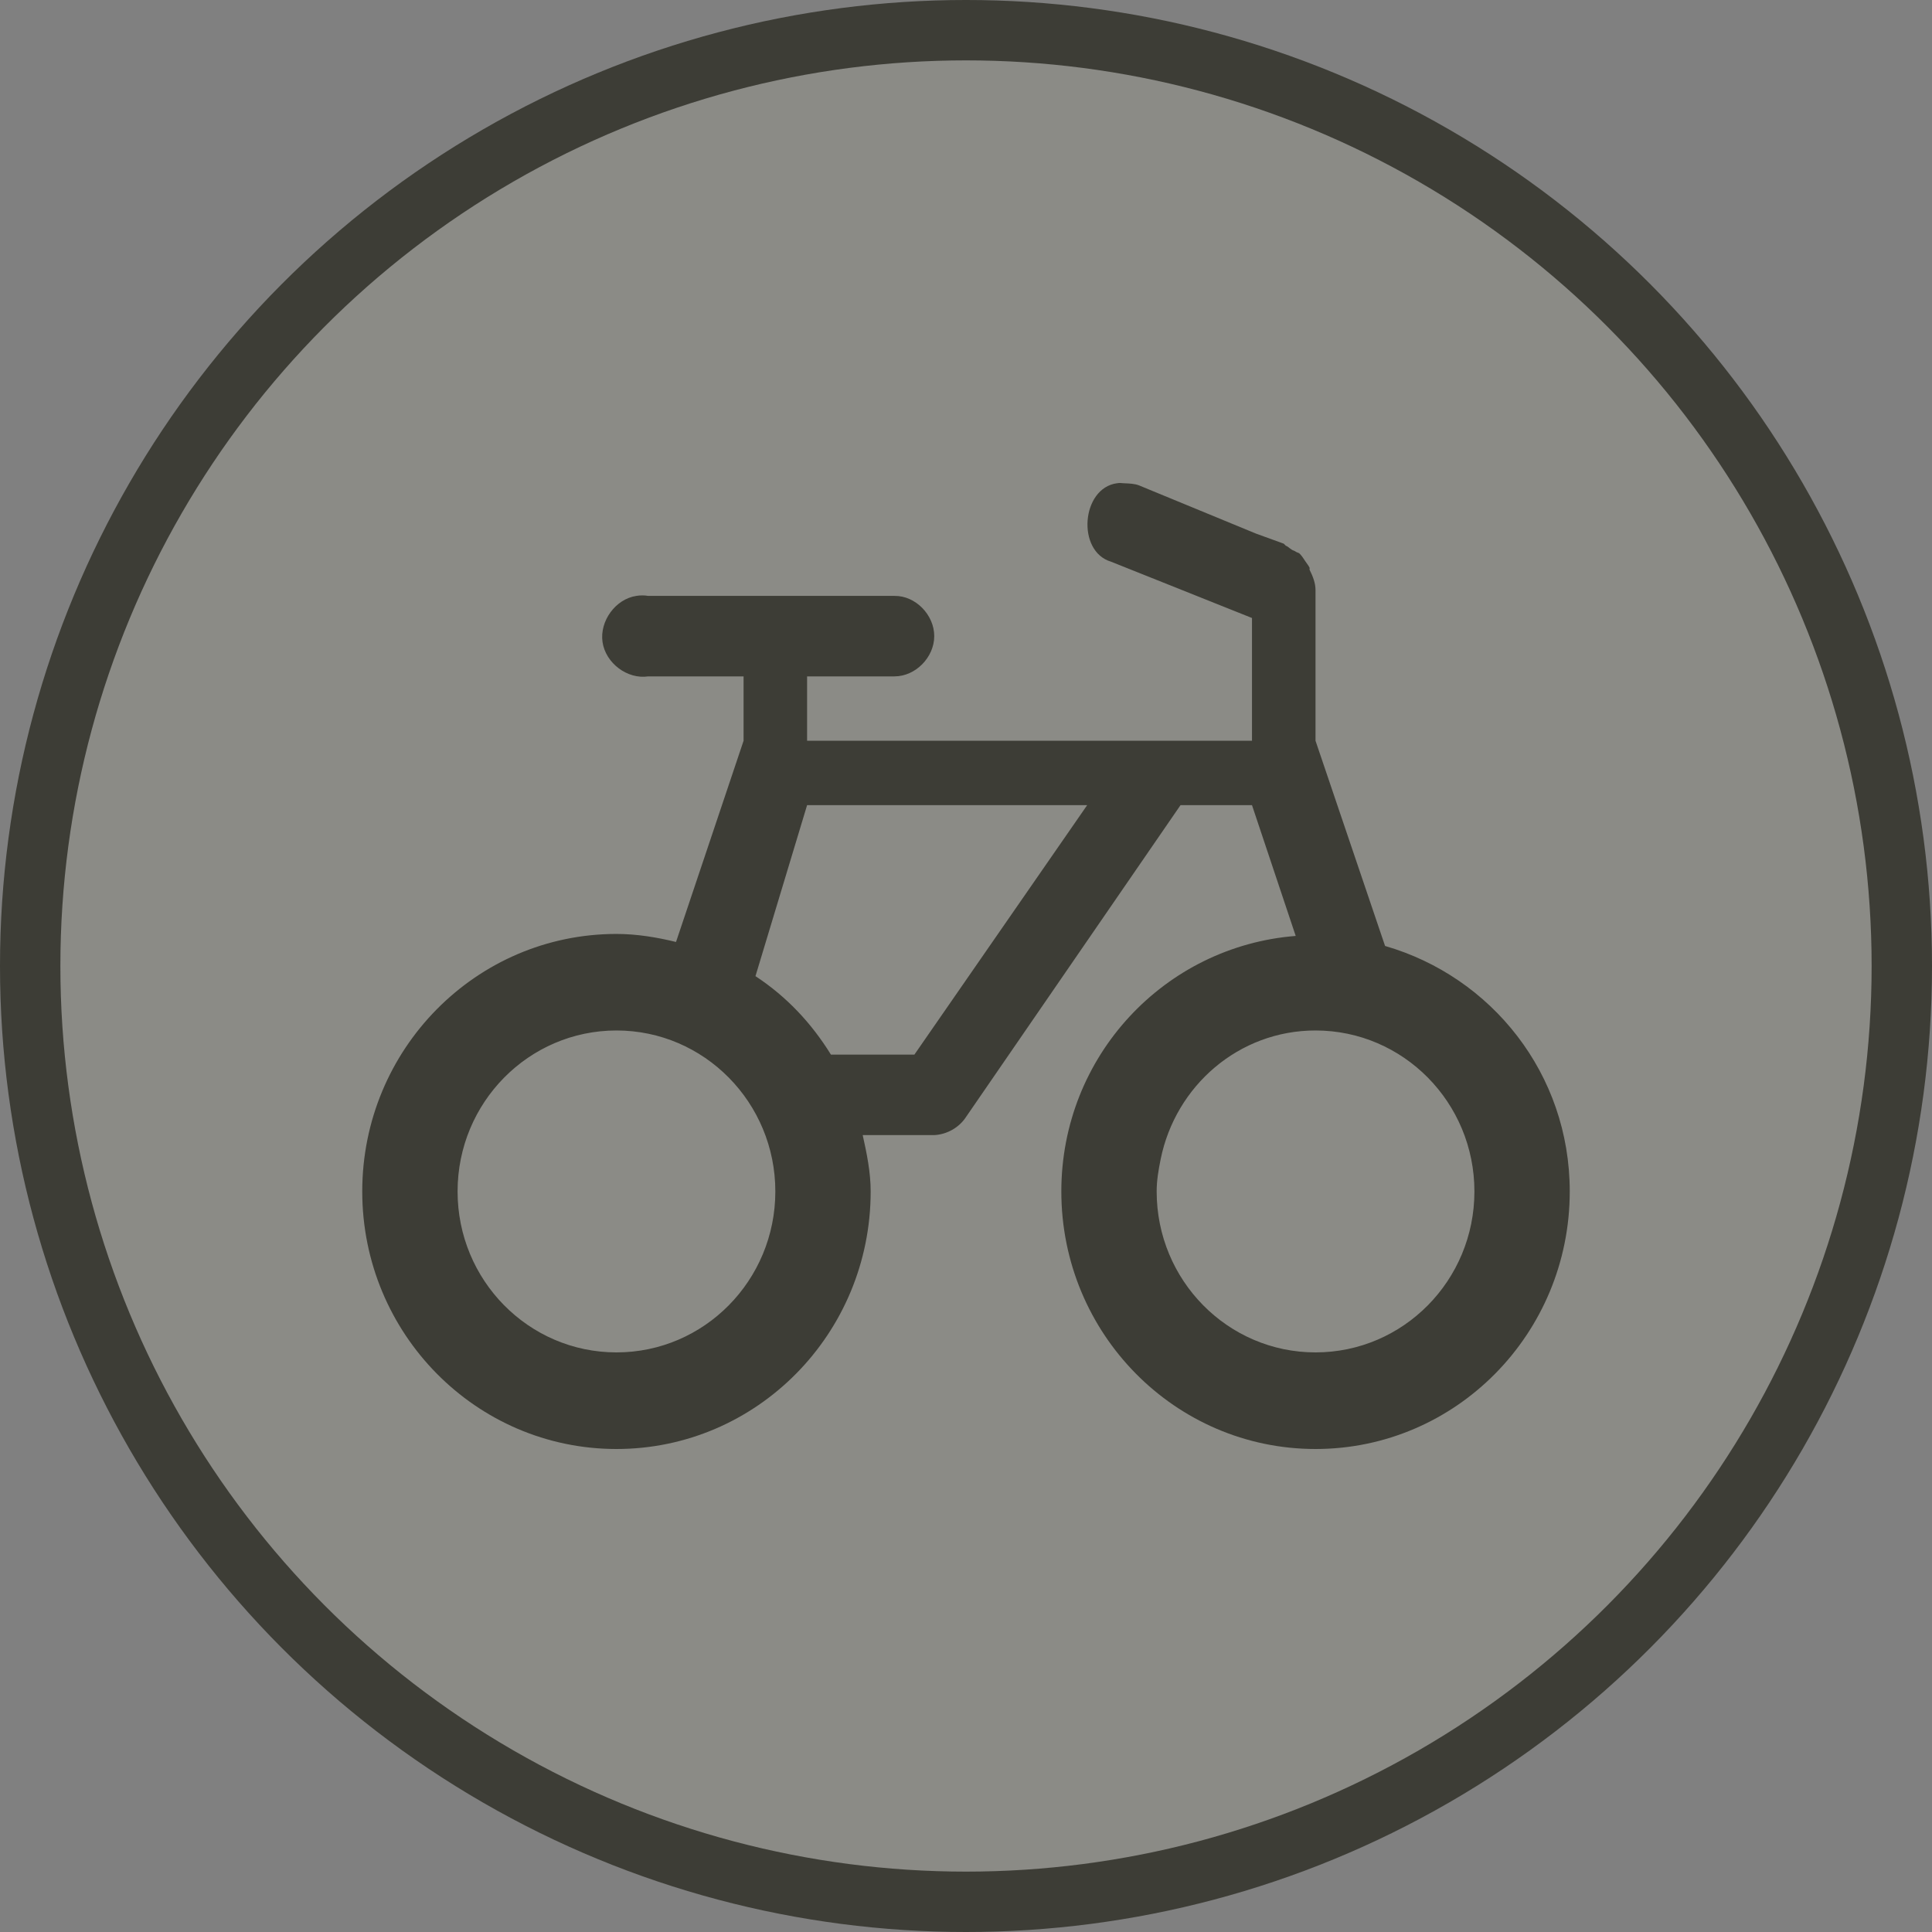 <svg width="32" height="32" viewBox="0 0 32 32">
  <rect x="0" y="0" width="32" height="32" fill="#808080" stroke="none"/>
  <g fill="none" fill-rule="evenodd">
    <circle cx="16" cy="16" r="16" fill="#3D3D36"/>
    <circle cx="16" cy="16" r="15" fill="#FFF" opacity=".4"/>
    <path fill="#3D3D36" d="M18.5,8.004 C17.909,8.085 17.829,9.132 18.401,9.303 L20.737,10.236 L20.737,12.269 L13.368,12.269 L13.368,11.203 L14.816,11.203 C15.163,11.203 15.474,10.888 15.474,10.536 C15.474,10.184 15.163,9.865 14.816,9.87 L10.737,9.87 C10.672,9.859 10.605,9.859 10.539,9.87 C10.195,9.922 9.929,10.287 9.98,10.636 C10.032,10.985 10.392,11.255 10.737,11.203 L12.316,11.203 L12.316,12.269 L11.197,15.602 C10.882,15.525 10.549,15.469 10.211,15.469 C7.885,15.469 6,17.378 6,19.734 C6,22.09 7.885,24 10.211,24 C12.536,24 14.421,22.09 14.421,19.734 C14.421,19.414 14.356,19.101 14.289,18.801 L15.474,18.801 C15.683,18.79 15.885,18.678 16,18.501 L19.553,13.336 L19.684,13.336 L20.737,13.336 L21.461,15.502 C19.29,15.673 17.579,17.491 17.579,19.734 C17.579,22.09 19.464,24 21.789,24 C24.115,24 26,22.09 26,19.734 C26,17.785 24.704,16.178 22.941,15.668 L21.789,12.269 L21.789,9.77 C21.789,9.658 21.745,9.545 21.691,9.437 C21.687,9.426 21.695,9.411 21.691,9.404 C21.675,9.369 21.646,9.335 21.625,9.303 C21.591,9.255 21.568,9.212 21.526,9.17 C21.509,9.153 21.48,9.152 21.461,9.137 C21.441,9.121 21.415,9.118 21.395,9.104 C21.361,9.084 21.334,9.051 21.296,9.038 L21.263,9.005 L20.803,8.838 L18.862,8.038 C18.794,8.012 18.705,8.008 18.632,8.005 C18.582,8.005 18.549,7.993 18.5,8.005 L18.5,8.004 Z M13.368,13.336 L18.007,13.336 L15.145,17.468 L13.763,17.468 C13.437,16.941 13.027,16.507 12.513,16.168 L13.368,13.336 L13.368,13.336 Z M10.211,17.068 C11.664,17.068 12.842,18.262 12.842,19.734 C12.842,21.207 11.664,22.4 10.211,22.4 C8.757,22.4 7.579,21.207 7.579,19.734 C7.579,18.262 8.757,17.068 10.211,17.068 L10.211,17.068 Z M21.789,17.068 C23.243,17.068 24.421,18.262 24.421,19.734 C24.421,21.207 23.243,22.4 21.789,22.4 C20.336,22.4 19.158,21.207 19.158,19.734 C19.158,19.55 19.189,19.375 19.224,19.201 C19.469,17.986 20.518,17.068 21.789,17.068 L21.789,17.068 Z"/>
  </g>
</svg>
